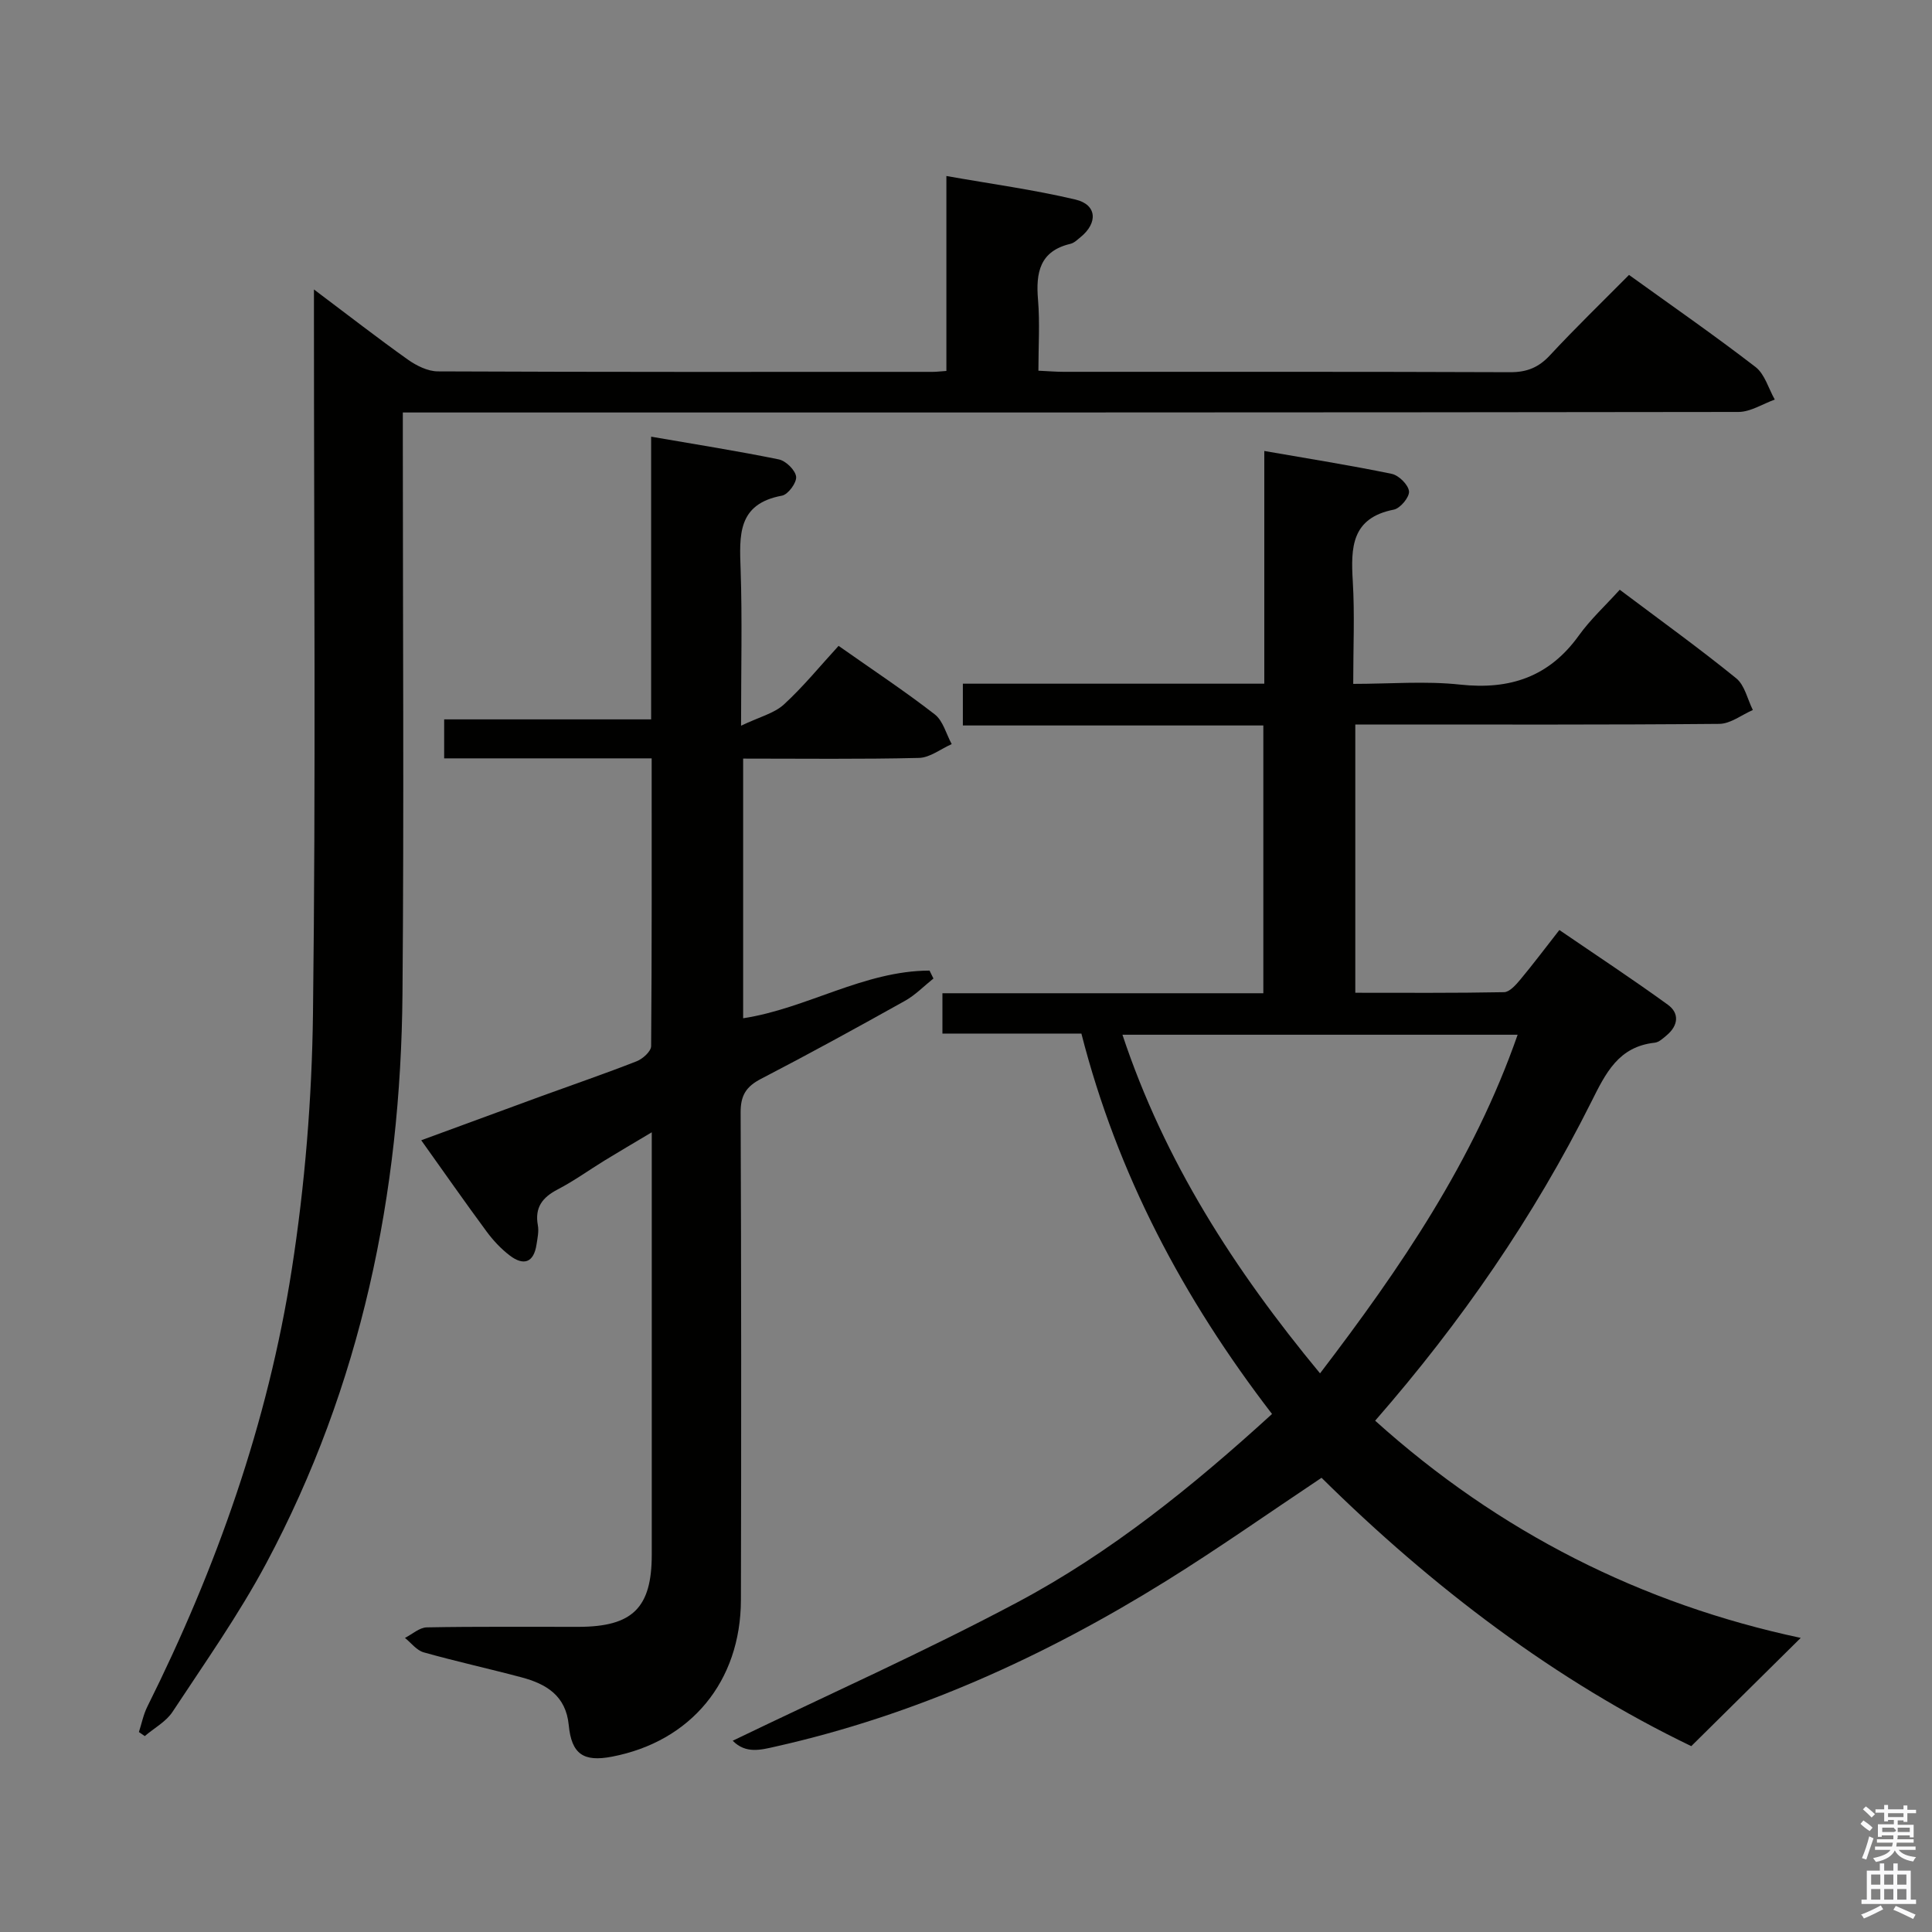 <svg enable-background="new 0 0 400 400" viewBox="0 0 400 400" xmlns="http://www.w3.org/2000/svg"><rect x="0" y="0" width="400" height="400" fill="#808080" stroke="none"/><path d="m385.2 377.6.6-.7c.6.4 1.3.9 1.9 1.5l-.6.7c-.8-.5-1.4-1-1.9-1.5zm.3 7.1c.6-1.4 1.1-2.9 1.5-4.5.3.1.6.3.9.4-.5 1.4-1 2.9-1.5 4.4zm.2-10.1.6-.6c.7.5 1.3 1.1 1.9 1.6l-.7.7c-.6-.6-1.2-1.2-1.8-1.7zm8.4-.8h.8v.9h1.8v.7h-1.8v1.8h-.8v-.3h-1.2v.9h3.3v2.6h-.8v-.4h-2.5c0 .3 0 .6-.1.8h3.4v.7h-3.5c0 .3-.1.6-.1.8h4v.7h-3.5c.7.9 1.9 1.3 3.6 1.5-.2.2-.4.5-.6.9-1.9-.3-3.2-1.1-3.8-2.3-.5 1.1-1.8 2-3.9 2.4-.2-.3-.4-.5-.6-.8 1.9-.4 3.1-.9 3.6-1.7h-3.2v-.7h3.5c.1-.2.1-.5.2-.8h-3.3v-.7h3.4c0-.2 0-.5 0-.8h-2.4v.3h-.8v-2.6h3.3v-.9h-1.2v.3h-.8v-1.8h-1.8v-.7h1.8v-.9h.8v.9h3.2zm-4.4 5.5h2.4c1-.3 0-.6 0-.9h-2.4zm1.2-3.1h3.2v-.8h-3.2zm4.4 2.2h-2.4v.9h2.5v-.9z" fill="#fafafb"/><path d="m389.2 385.8h.9v1.5h1.9v-1.5h.9v1.5h2.7v6h1.1v.9h-11.3v-.9h1.1v-6h2.7zm.2 8.7.5.8c-1.2.6-2.5 1.3-4 1.9-.2-.3-.3-.6-.6-.8 1.6-.6 3-1.3 4.1-1.9zm-2-4.3h1.9v-2.1h-1.9zm0 3.1h1.9v-2.2h-1.9zm2.7-3.1h1.9v-2.1h-1.9zm0 3.1h1.9v-2.2h-1.9zm2.4 1.3c1.4.6 2.7 1.2 4.1 1.8l-.5.9c-1.5-.7-2.8-1.4-4.1-1.9zm2.2-6.5h-1.9v2.1h1.9zm-1.9 5.2h1.9v-2.2h-1.9z" fill="#fafafb"/><g fill="#010100"><path d="m263.36 292.75c-18.43-23.97-32.02-49.66-39.47-78.76-9.6 0-19.04 0-28.77 0 0-2.82 0-5.23 0-8.35h66.44c0-18.79 0-36.88 0-55.44-20.72 0-41.29 0-62.21 0 0-3 0-5.54 0-8.65h62.41c0-16.14 0-31.72 0-48.18 9.24 1.61 17.86 2.97 26.39 4.74 1.46.3 3.43 2.26 3.57 3.61.12 1.2-1.81 3.53-3.14 3.79-8.8 1.73-8.92 7.85-8.5 14.87.41 6.79.09 13.62.09 21.21 7.61 0 14.95-.63 22.15.15 10.3 1.11 18.41-1.6 24.56-10.16 2.4-3.35 5.5-6.19 8.47-9.48 8.57 6.44 16.52 12.17 24.11 18.33 1.77 1.43 2.33 4.34 3.45 6.57-2.31 1-4.61 2.84-6.93 2.87-23.33.21-46.66.13-69.98.13-1.66 0-3.32 0-5.4 0v55.54c10.25 0 20.53.08 30.8-.12 1.14-.02 2.44-1.51 3.35-2.59 2.66-3.19 5.15-6.51 8.1-10.28 7.53 5.15 15.11 10.14 22.45 15.46 2.45 1.77 2.17 4.31-.2 6.31-.76.64-1.63 1.47-2.51 1.56-7.52.82-10.15 6.3-13.14 12.28-11.89 23.76-26.87 45.51-44.74 65.98 25.71 23.15 55.25 37.97 88.11 44.97-7.13 7.05-14.55 14.39-22.66 22.41-27.99-13.47-53.54-32.83-76.55-55.56-10.93 7.29-21.38 14.66-32.23 21.4-25.14 15.62-51.83 27.75-80.86 34.26-2.98.67-6.11 1.54-8.82-1.22 19.86-9.59 39.74-18.45 58.9-28.64 19.29-10.25 36.27-23.97 52.76-39.01zm9.94-8.41c16.71-21.89 31.79-43.98 40.91-70.11-27.48 0-54.37 0-81.82 0 8.69 26.15 23.1 48.59 40.91 70.11z"/><path d="m65 59.93c7.19 5.4 13.22 10.1 19.44 14.52 1.78 1.26 4.12 2.43 6.21 2.44 34.16.15 68.31.11 102.47.1.8 0 1.59-.11 2.82-.19 0-13.34 0-26.43 0-40.36 9.31 1.65 18.13 2.84 26.74 4.88 4.44 1.05 4.67 4.84 1.02 7.79-.64.52-1.31 1.19-2.07 1.37-6.37 1.5-7.19 5.95-6.72 11.57.4 4.76.08 9.59.08 14.7 2 .09 3.61.23 5.22.23 30.82.01 61.65-.04 92.47.08 3.46.01 5.88-.98 8.22-3.5 5.21-5.61 10.72-10.94 16.37-16.64 8.86 6.38 17.69 12.51 26.19 19.06 1.92 1.48 2.69 4.46 3.99 6.75-2.5.89-5.01 2.55-7.51 2.56-89.81.13-179.62.11-269.42.11-2.13 0-4.26 0-7.12 0v6.31c0 37.99.25 75.98-.07 113.97-.34 41.44-8.55 81.18-28.21 117.99-5.7 10.66-12.73 20.62-19.4 30.75-1.35 2.05-3.81 3.36-5.75 5.02-.4-.28-.81-.56-1.21-.84.57-1.76.93-3.63 1.75-5.27 14.32-28.72 24.95-58.76 29.89-90.46 2.73-17.5 4.18-35.35 4.4-53.07.59-47.81.2-95.64.2-143.46 0-1.77 0-3.54 0-6.41z"/><path d="m134.92 157.01c-14.71 0-28.66 0-42.96 0 0-2.73 0-5.12 0-8.07h42.85c0-19.59 0-38.65 0-58.53 9.29 1.61 17.91 2.96 26.45 4.71 1.45.3 3.41 2.22 3.57 3.58.14 1.23-1.67 3.69-2.93 3.92-9.3 1.71-8.8 8.29-8.56 15.35.34 10.11.09 20.24.09 32.28 3.82-1.83 6.85-2.55 8.86-4.39 4.02-3.68 7.49-7.96 11.33-12.14 7.29 5.13 13.79 9.43 19.92 14.19 1.72 1.34 2.36 4.06 3.5 6.15-2.27 1-4.51 2.81-6.8 2.86-11.98.29-23.97.14-36.38.14v53.76c13.15-2 25-9.84 38.59-9.87.27.55.54 1.09.81 1.64-1.96 1.56-3.75 3.43-5.91 4.63-9.86 5.51-19.77 10.95-29.8 16.15-3.05 1.58-4.22 3.4-4.21 6.92.14 33.65.14 67.3.06 100.95-.04 16.91-10.37 29.33-26.7 32.46-5.9 1.13-8.37-.52-8.95-6.55-.59-6.08-4.65-8.51-9.76-9.87-6.74-1.8-13.56-3.29-20.27-5.18-1.46-.41-2.6-1.96-3.88-2.99 1.51-.76 3-2.15 4.52-2.18 10.49-.2 20.99-.09 31.48-.11 11.14-.03 15.1-3.96 15.1-14.94 0-27.15 0-54.31 0-81.46 0-1.65 0-3.31 0-5.99-3.65 2.18-6.7 3.96-9.72 5.81-3.26 2-6.38 4.26-9.76 6.02-3.17 1.65-4.78 3.74-4.1 7.44.23 1.27-.08 2.66-.28 3.97-.58 3.81-2.71 4.43-5.55 2.26-1.82-1.39-3.45-3.14-4.81-4.99-4.44-6.01-8.72-12.15-13.51-18.86 8.58-3.15 16.76-6.17 24.95-9.16 6.56-2.39 13.16-4.65 19.66-7.2 1.26-.49 2.98-2.05 2.99-3.13.16-19.63.11-39.25.11-59.58z"/></g></svg>